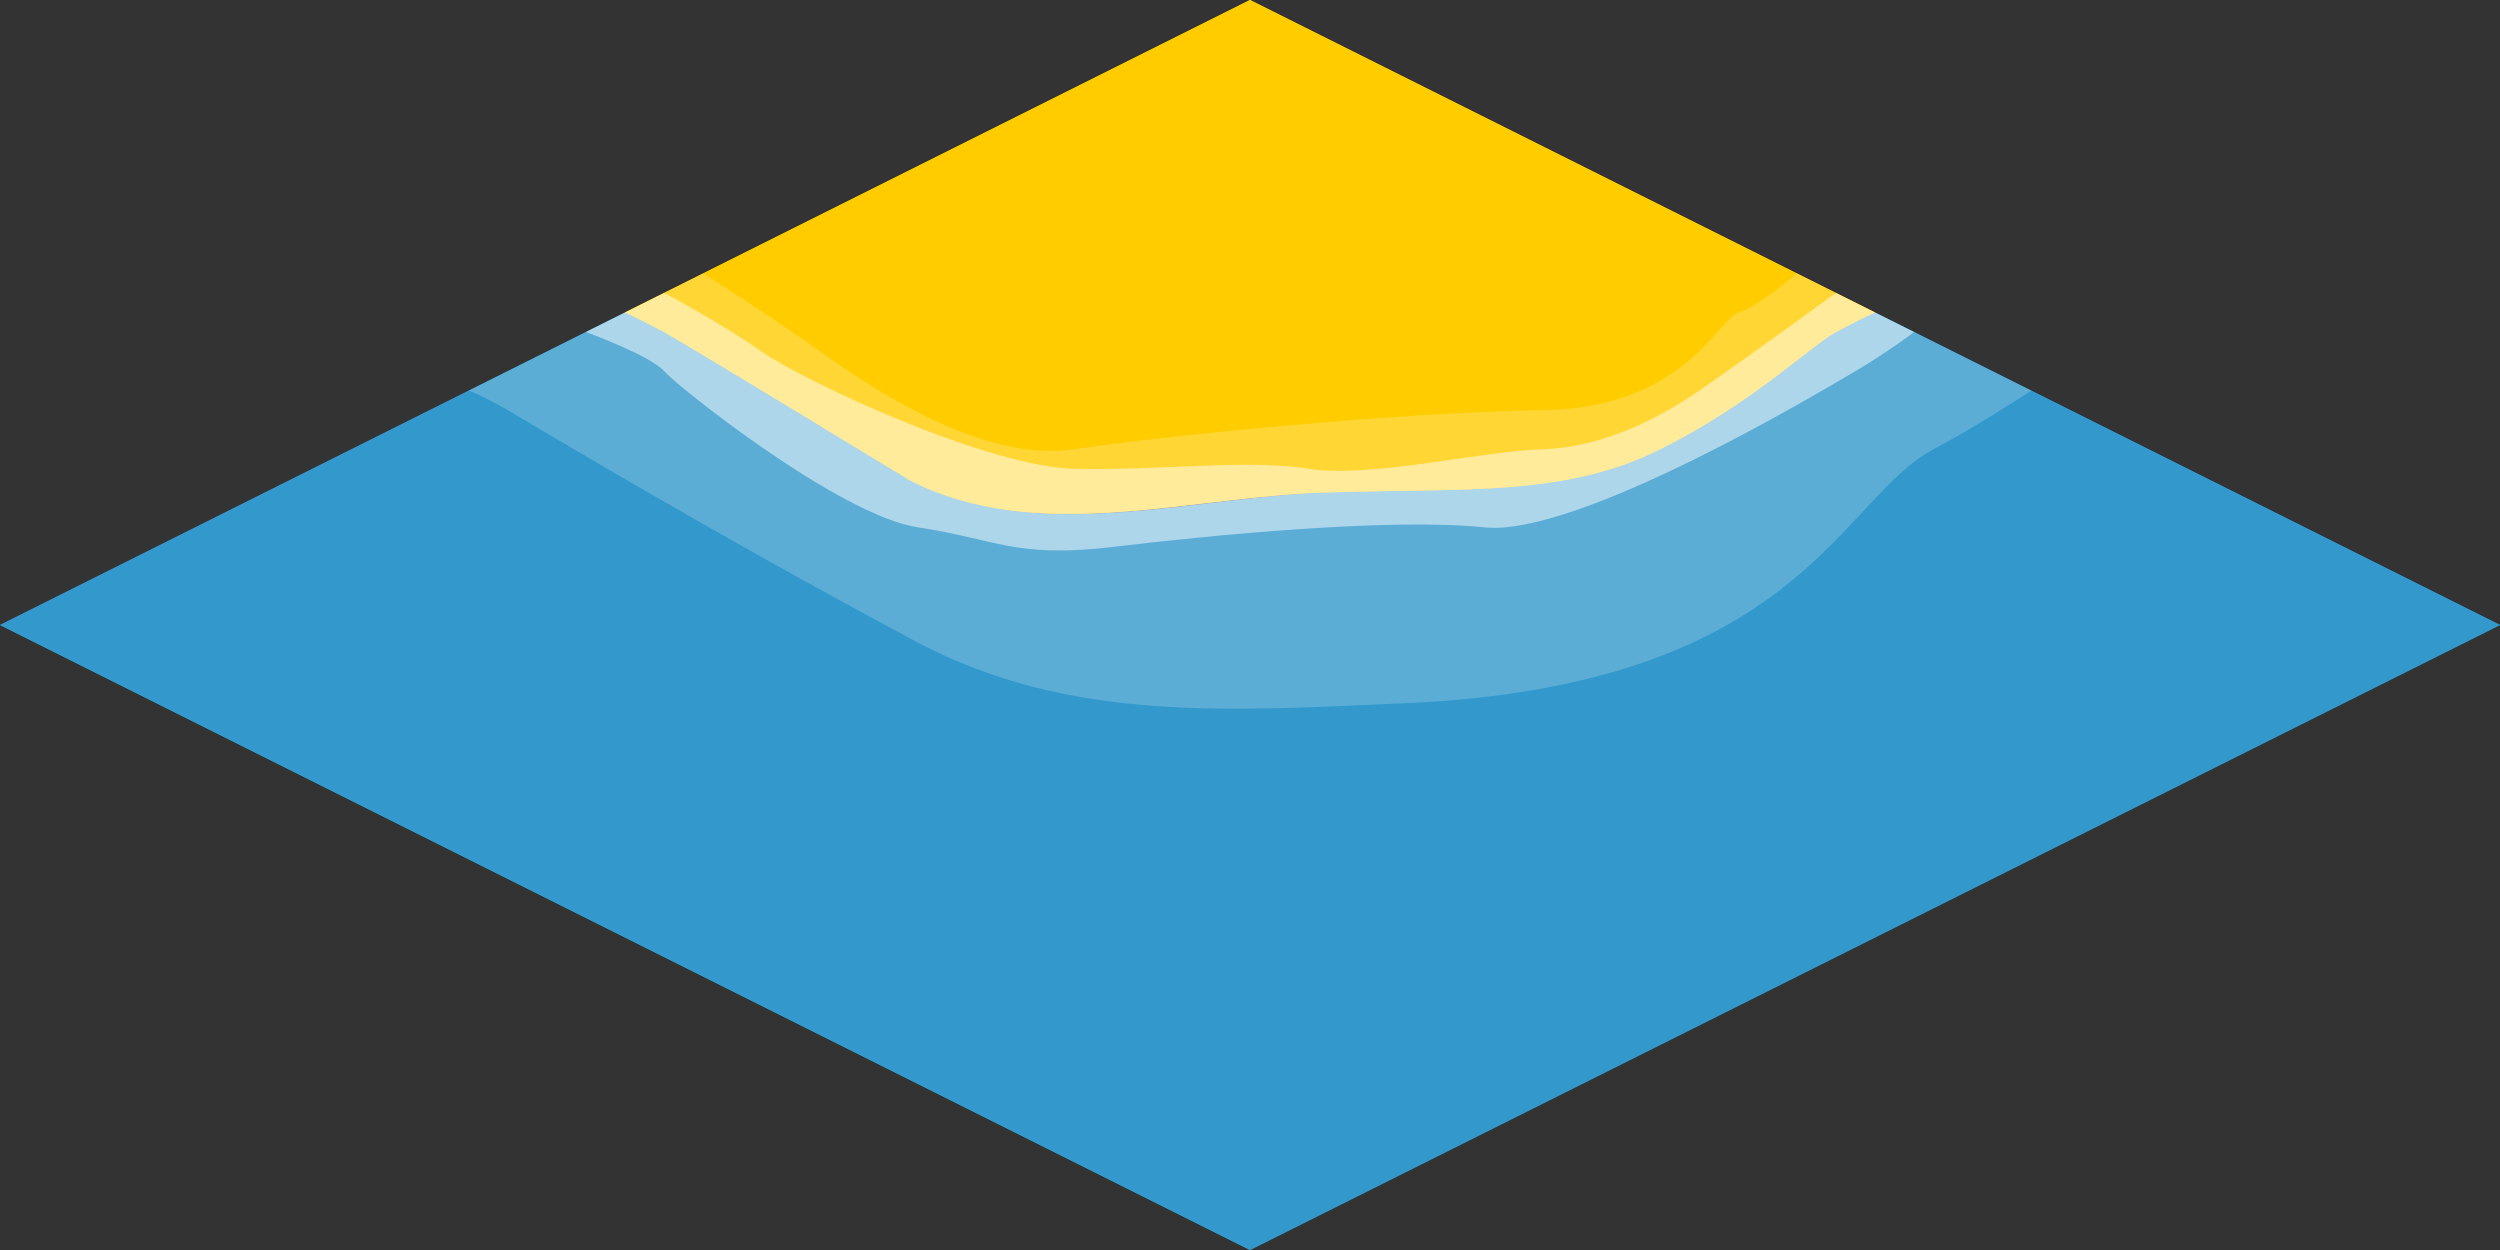 <svg xmlns:xlink="http://www.w3.org/1999/xlink"  enable-background="new 0 0 128 64" viewBox="0 0 128 64" xmlns="http://www.w3.org/2000/svg"><rect x="0" y="0" width="128" height="64" fill="#333333" stroke="none"/><path d="m96 16s-.7.3-2 1-4.2 3.6-9 6-9.9 2-16.6 2.2c-7.3.2-15.1 2.8-21.8-.6 0 0-11.5-7-12.6-7.6-1.9-1-2-1-2-1l-32 16 32 16 32 16 32-16 32-16z" fill="#39c"/><path d="m96 16s-.7.3-2 1-4.2 3.6-9 6-9.9 2-16.6 2.2c-7.3.2-15.1 2.8-21.8-.6 0 0-11.5-7-12.6-7.6-1.9-1-2-1-2-1l-32 16 32 16 32 16 32-16 32-16z" fill="#39c"/><path d="m46.6 24.6c6.7 3.4 14.5.7 21.8.6 6.7-.2 11.8.2 16.6-2.2s7.7-5.3 9-6 2-1 2-1l-32-16-32 16s.1 0 2 1c1.1.6 12.6 7.6 12.6 7.6z" fill="#fc0"/><path d="m46.6 24.6c6.7 3.4 14.5.7 21.8.6 6.7-.2 11.8.2 16.6-2.2s7.7-5.3 9-6 2-1 2-1l-32-16-32 16s.1 0 2 1c1.1.6 12.6 7.6 12.6 7.6z" fill="#fc0"/><g fill="#fff"><path d="m36 14-12 6s.8.3 2 1c.7.4 10.3 6.2 21 11.9 7.8 4.1 15.9 3.5 25 3.1 20.2-.9 22.2-10.5 27-13 2.1-1.1 5-3 5-3l-12-6s-2 1.7-3 2-2.8 4.9-10 5-19.4 1.3-24 2-10.2-3-13-5-6-4-6-4z" opacity=".2"/><path d="m34 15-4 2s3.3 1.2 4 2 9 7.4 13 8 5 1.6 10 1 14.2-1.5 19-1 17.3-7 19-8 3-2 3-2l-4-2s-5.1 3.7-7 5-4.8 2.9-8 3-8.9 1.5-12 1-7.6.1-12 0-13.7-4.4-16-6-5-3-5-3z" opacity=".5"/></g></svg>